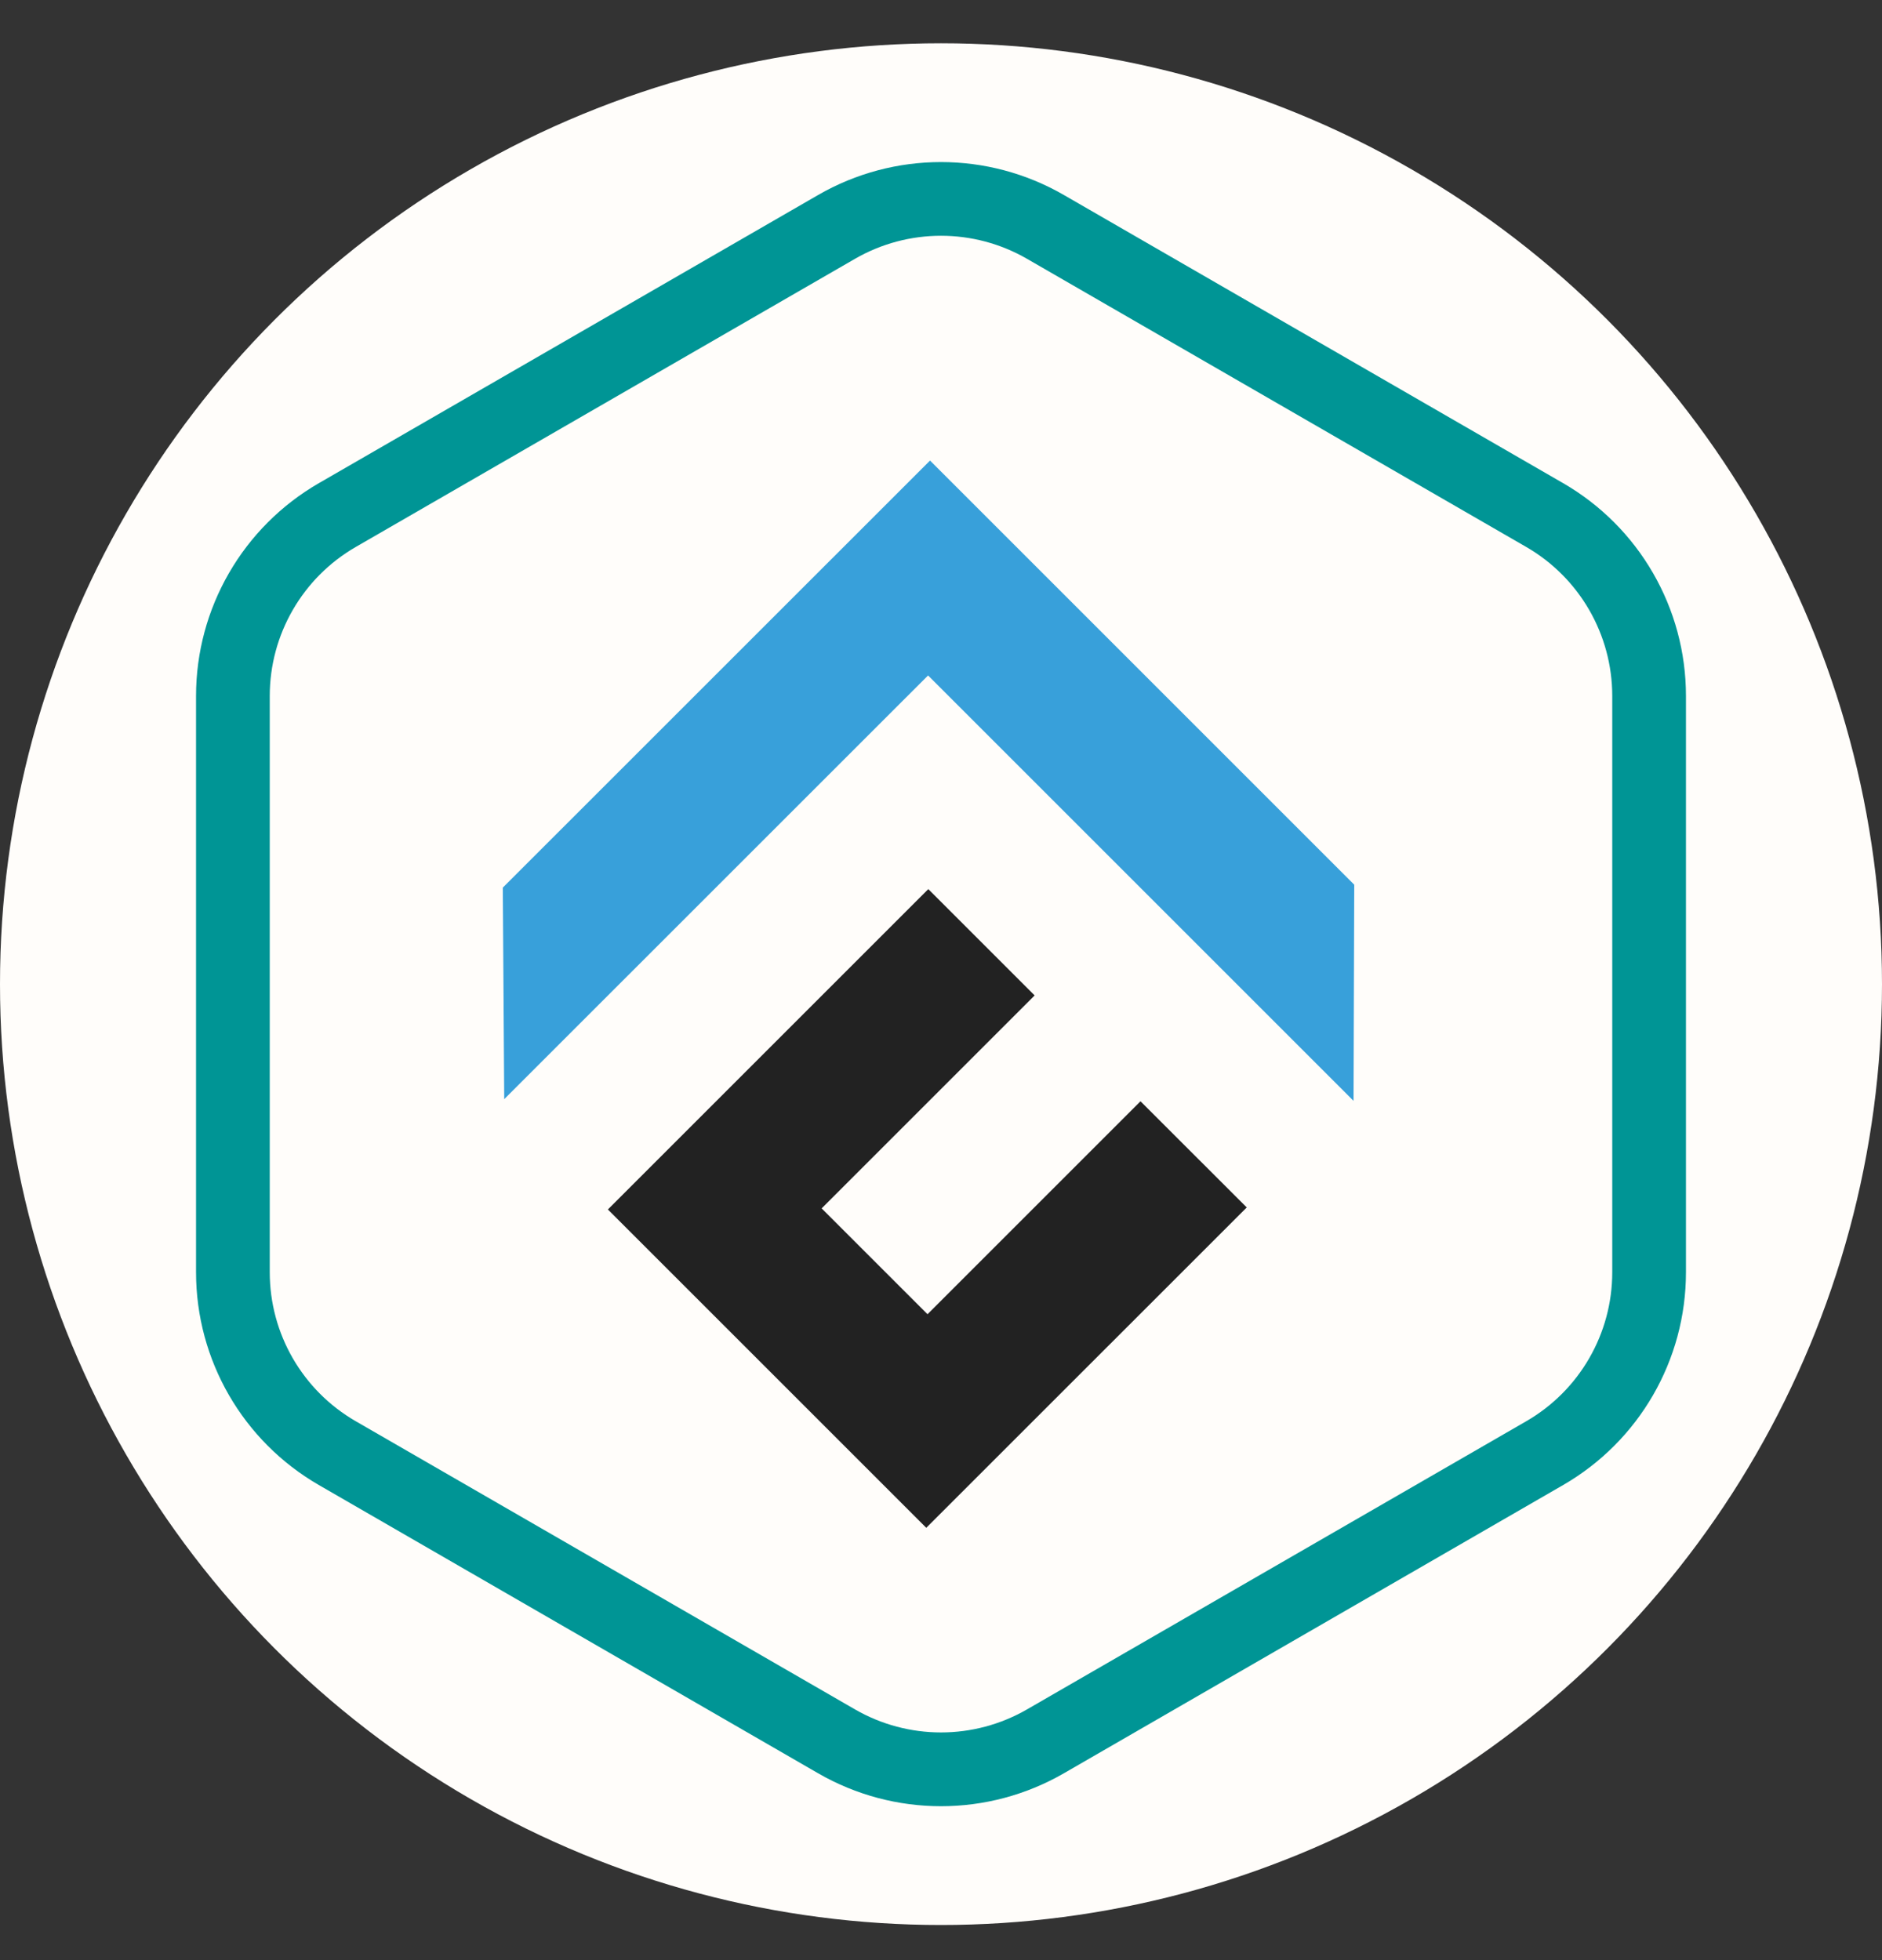 <svg width="24" height="25" viewBox="0 0 24 25" fill="none" xmlns="http://www.w3.org/2000/svg">
<rect x="0" y="0" width="24" height="25" fill="#333333" stroke="none"/>
<circle cx="12" cy="12.552" r="12" fill="#FFFDFA"/>
<path fill-rule="evenodd" clip-rule="evenodd" d="M19.463 6.976L13.097 3.301C12.418 2.909 11.582 2.909 10.903 3.301L4.537 6.976C3.858 7.368 3.44 8.093 3.44 8.876V16.227C3.44 17.011 3.858 17.735 4.537 18.127L10.903 21.802C11.582 22.194 12.418 22.194 13.097 21.802L19.463 18.127C20.142 17.735 20.56 17.011 20.56 16.227V8.876C20.56 8.093 20.142 7.368 19.463 6.976ZM13.567 2.487C12.597 1.927 11.403 1.927 10.433 2.487L4.067 6.162C3.097 6.722 2.5 7.757 2.5 8.876V16.227C2.5 17.347 3.097 18.381 4.067 18.941L10.433 22.617C11.403 23.177 12.597 23.177 13.567 22.617L19.933 18.941C20.903 18.381 21.5 17.347 21.5 16.227V8.876C21.5 7.757 20.903 6.722 19.933 6.162L13.567 2.487Z" fill="#009595"/>
<path fill-rule="evenodd" clip-rule="evenodd" d="M7.752 15.426L11.812 19.486L15.899 15.4L14.544 14.046L11.828 16.762L10.478 15.412L13.194 12.696L11.838 11.34L7.752 15.426Z" fill="#222222"/>
<path fill-rule="evenodd" clip-rule="evenodd" d="M11.86 5.874L6.412 11.321L6.43 14.019L11.835 8.615L17.261 14.041L17.27 11.284L11.86 5.874Z" fill="#38A0DA"/>
</svg>
